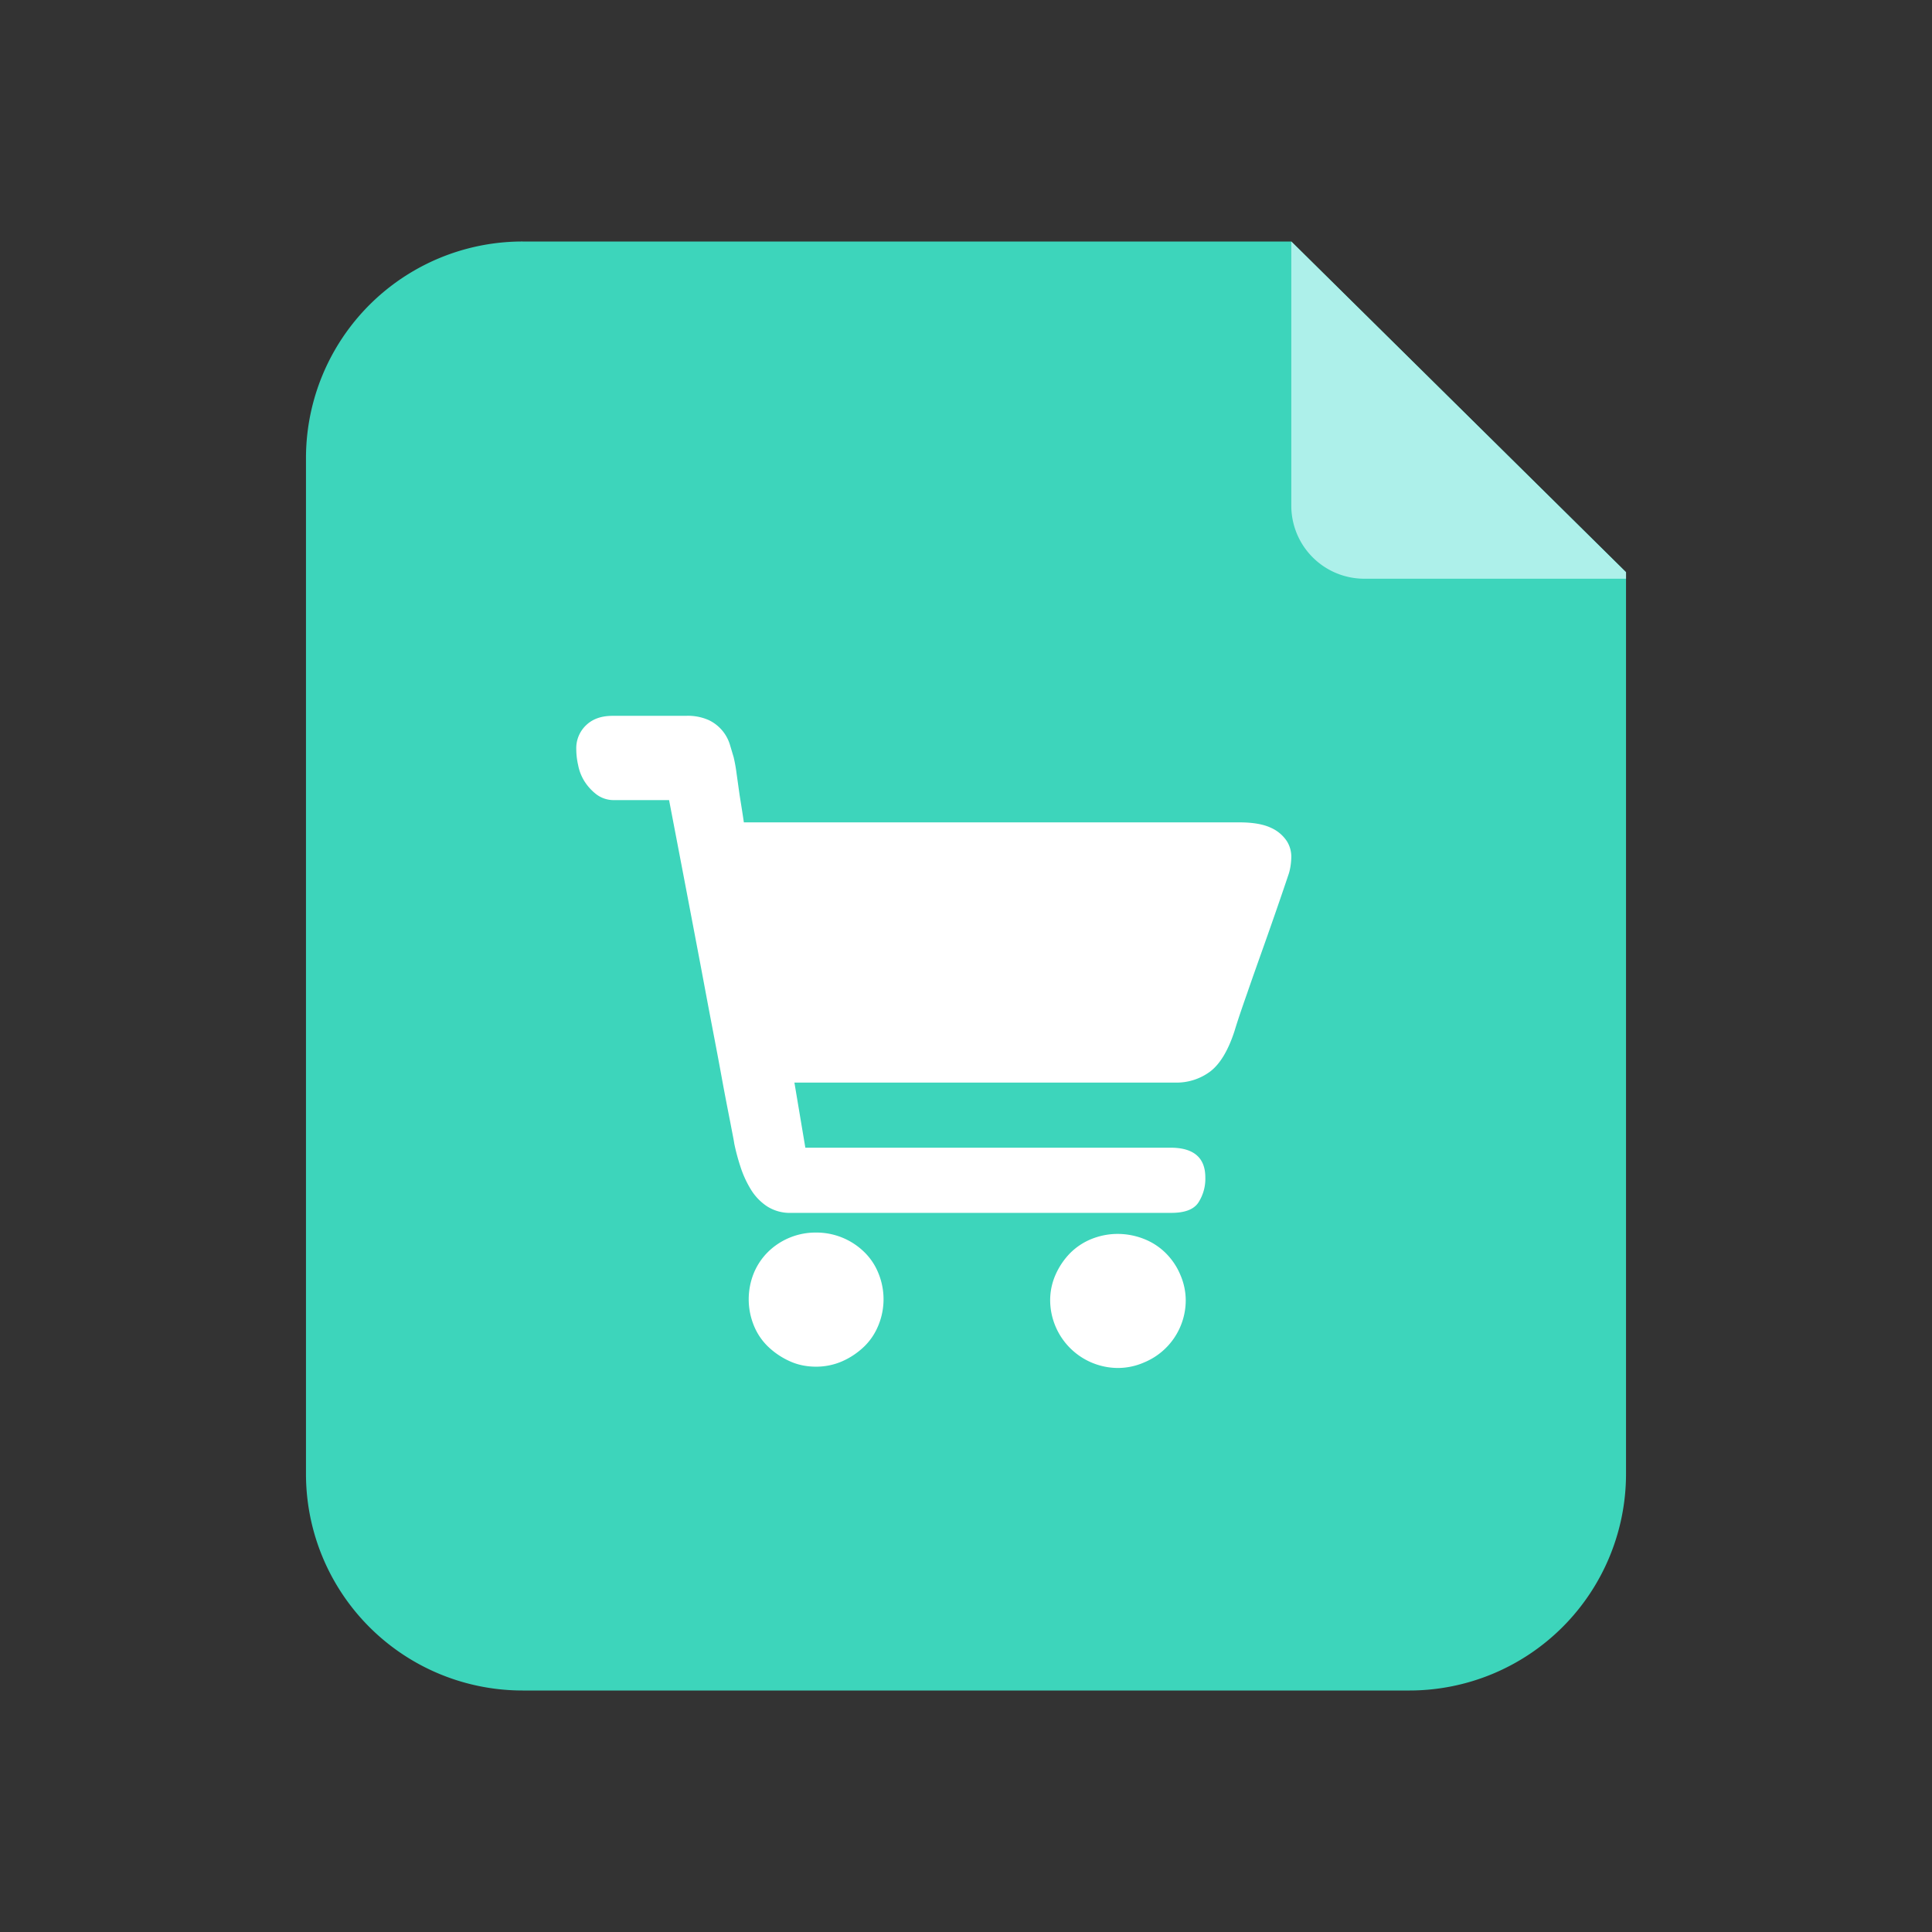 <?xml version="1.0" standalone="no"?><!DOCTYPE svg PUBLIC "-//W3C//DTD SVG 1.1//EN" "http://www.w3.org/Graphics/SVG/1.1/DTD/svg11.dtd"><svg class="icon" width="200px" height="200.00px" viewBox="0 0 1024 1024" version="1.1" xmlns="http://www.w3.org/2000/svg"><rect x="0" y="0" width="1024" height="1024" fill="#333333" stroke="none"/><path d="M747.184 896H277.008a114.784 114.784 0 0 1-114.832-114.784V242.784A114.784 114.784 0 0 1 277.008 128h407.408l177.408 175.28v477.936A114.832 114.832 0 0 1 747.184 896z" fill="#3DD5BB" /><path d="M684.416 128v140.032a38.704 38.704 0 0 0 38.704 38.704h138.704v-3.456L684.416 128z" fill="#ADF0EA" /><path d="M578.528 656.688c4.4-1.76 9.072-2.688 13.808-2.688 4.8 0 9.584 0.912 14.048 2.688 4.32 1.696 8.24 4.256 11.52 7.52 3.264 3.264 5.872 7.12 7.648 11.36 1.92 4.368 2.912 9.008 2.912 13.808a35.664 35.664 0 0 1-22.08 32.752 34.688 34.688 0 0 1-14.016 2.928 36.064 36.064 0 0 1-35.76-35.68 33.44 33.44 0 0 1 2.88-13.808c1.856-4.208 4.464-8.064 7.68-11.36 3.232-3.248 7.104-5.808 11.36-7.52zM407.168 663.44a36 36 0 0 1 25.44-10.16 36.256 36.256 0 0 1 25.312 10.176c3.328 3.2 5.936 7.072 7.648 11.36a36.368 36.368 0 0 1 0 27.632c-1.744 4.304-4.32 8.16-7.648 11.36-3.36 3.2-7.264 5.824-11.488 7.68-4.368 1.92-9.104 2.88-13.84 2.88-5.12 0-9.792-0.96-14.048-2.912a40.64 40.64 0 0 1-11.36-7.632 32.368 32.368 0 0 1-7.664-11.36 36.896 36.896 0 0 1 0-27.648c1.76-4.272 4.352-8.144 7.648-11.36zM324.688 379.408h38.8a27.04 27.04 0 0 1 12.256 2.304 21.264 21.264 0 0 1 11.152 13.072l1.952 6.544c0.672 2.848 1.184 5.712 1.552 8.624l1.584 11.296c0.72 4.576 1.552 9.504 2.272 14.624h262.624c7.168 0 12.736 0.976 16.752 2.88 3.44 1.504 6.384 4 8.464 7.136a15.536 15.536 0 0 1 2.304 9.024c-0.128 3.168-0.608 5.92-1.328 8.208-4.24 12.64-8.64 25.28-13.088 37.84-3.056 8.624-6.08 17.088-8.992 25.552-2.976 8.464-5.216 15.088-6.688 20-3.328 10.224-7.584 17.296-12.704 21.28a29.76 29.76 0 0 1-18.784 6h-201.76l5.792 34.512h193.6c12.24 0 18.4 5.312 18.4 15.76 0.16 4.672-1.12 9.28-3.632 13.232-2.432 3.728-7.2 5.552-14.432 5.552H419.488a22.48 22.48 0 0 1-12.848-3.408 28.528 28.528 0 0 1-8.64-8.96 55.44 55.44 0 0 1-5.552-12.128 111.408 111.408 0 0 1-3.28-12.256c-0.192-1.584-0.976-5.28-2.08-11.152-1.456-7.36-2.88-14.688-4.24-22.08-1.6-8.832-3.472-18.72-5.552-29.552-2.08-10.832-4.112-21.856-6.192-32.848-4.896-25.856-10.4-54.704-16.48-86.4h-28.8a15.248 15.248 0 0 1-9.6-2.944 27.152 27.152 0 0 1-6.4-6.944 24.912 24.912 0 0 1-3.392-8.624 38.224 38.224 0 0 1-0.992-8.464 16.736 16.736 0 0 1 5.216-12.72c3.472-3.328 8.096-4.96 14.032-4.96z" fill="#FFFFFF" /></svg>